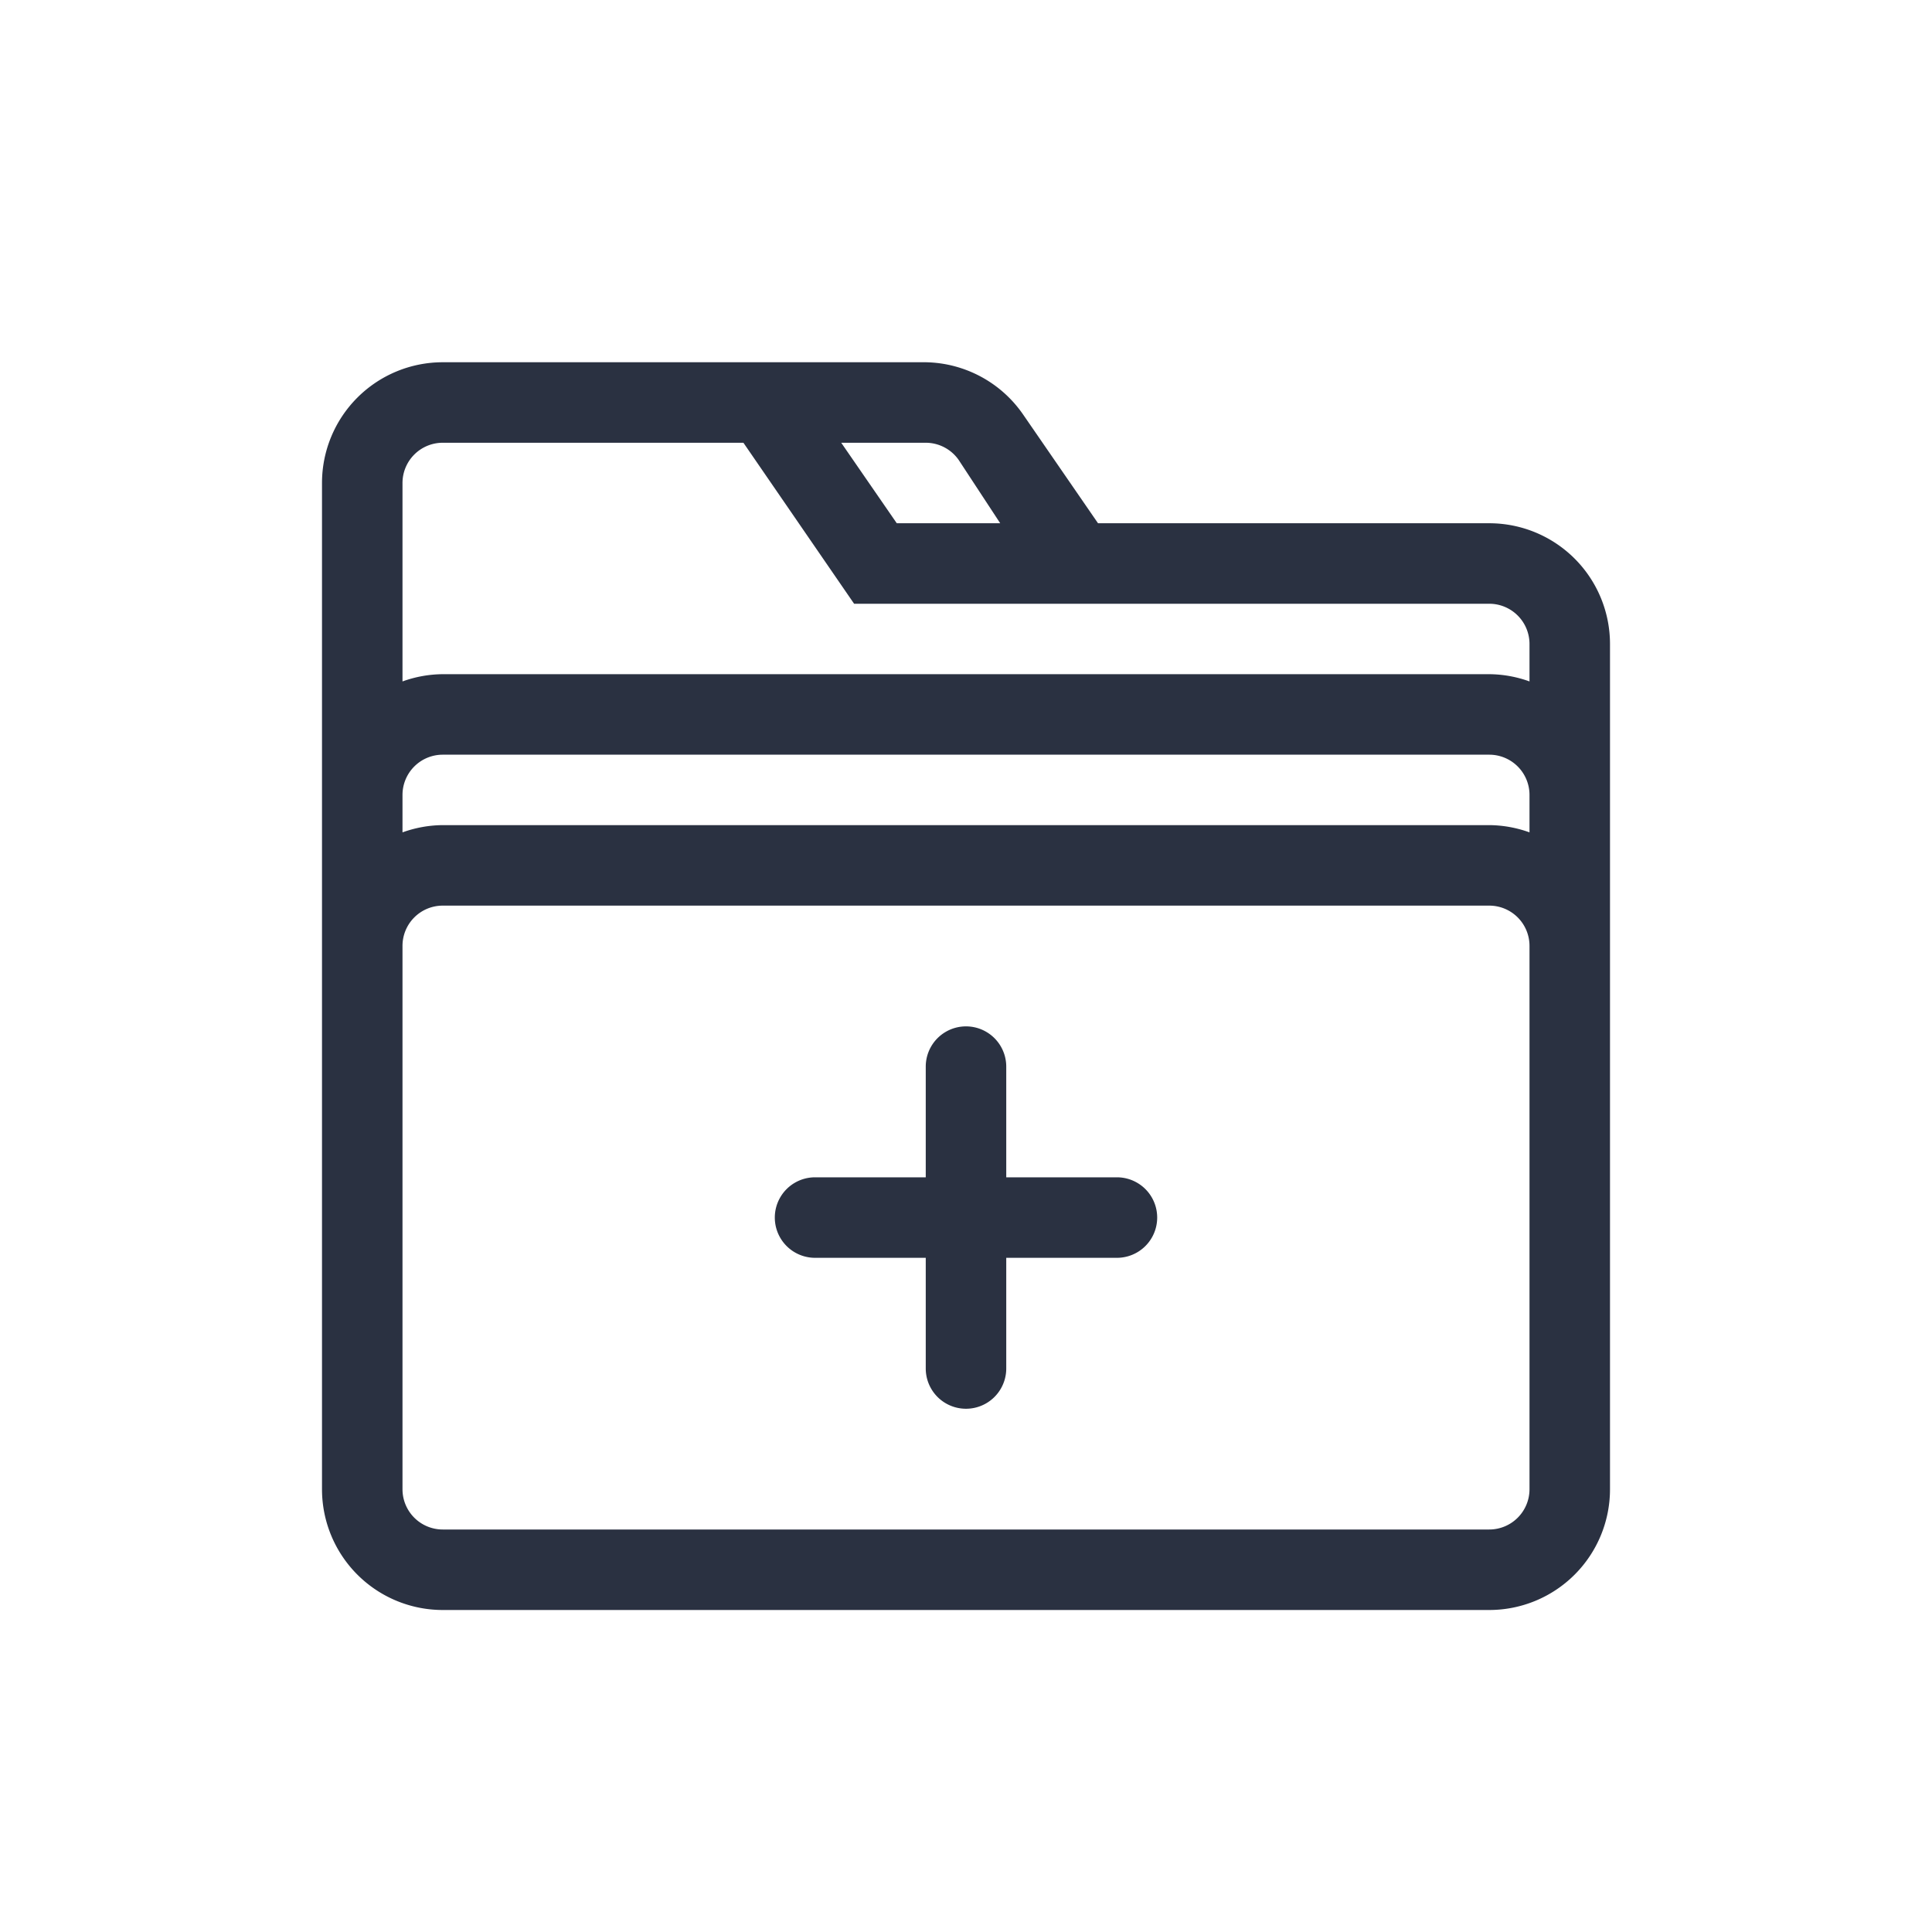 <svg id="Layer_1" data-name="Layer 1" xmlns="http://www.w3.org/2000/svg" viewBox="0 0 48 48"><defs><style>.cls-1{fill:#2a3141;}</style></defs><title>ic-md-folder-add</title><path class="cls-1" d="M37,13H27.28l-1.86-2.7A3,3,0,0,0,23,9H11a3,3,0,0,0-3,3V37a3,3,0,0,0,3,3H37a3,3,0,0,0,3-3V16A3,3,0,0,0,37,13Zm1,3v.93a3,3,0,0,0-1-.18H11a3,3,0,0,0-1,.18V12a1,1,0,0,1,1-1h7.47l2.75,4H37A1,1,0,0,1,38,16Zm0,4.68a3,3,0,0,0-1-.18H11a3,3,0,0,0-1,.18v-.93a1,1,0,0,1,1-1H37a1,1,0,0,1,1,1ZM23,11a1,1,0,0,1,.82.43L24.85,13H22.28L20.9,11ZM38,37a1,1,0,0,1-1,1H11a1,1,0,0,1-1-1V23.5a1,1,0,0,1,1-1H37a1,1,0,0,1,1,1Z"/><path class="cls-1" d="M27.75,29.25H25V26.5a1,1,0,0,0-2,0v2.75H20.25a1,1,0,0,0,0,2H23V34a1,1,0,0,0,2,0V31.25h2.75a1,1,0,0,0,0-2Z"/></svg>
